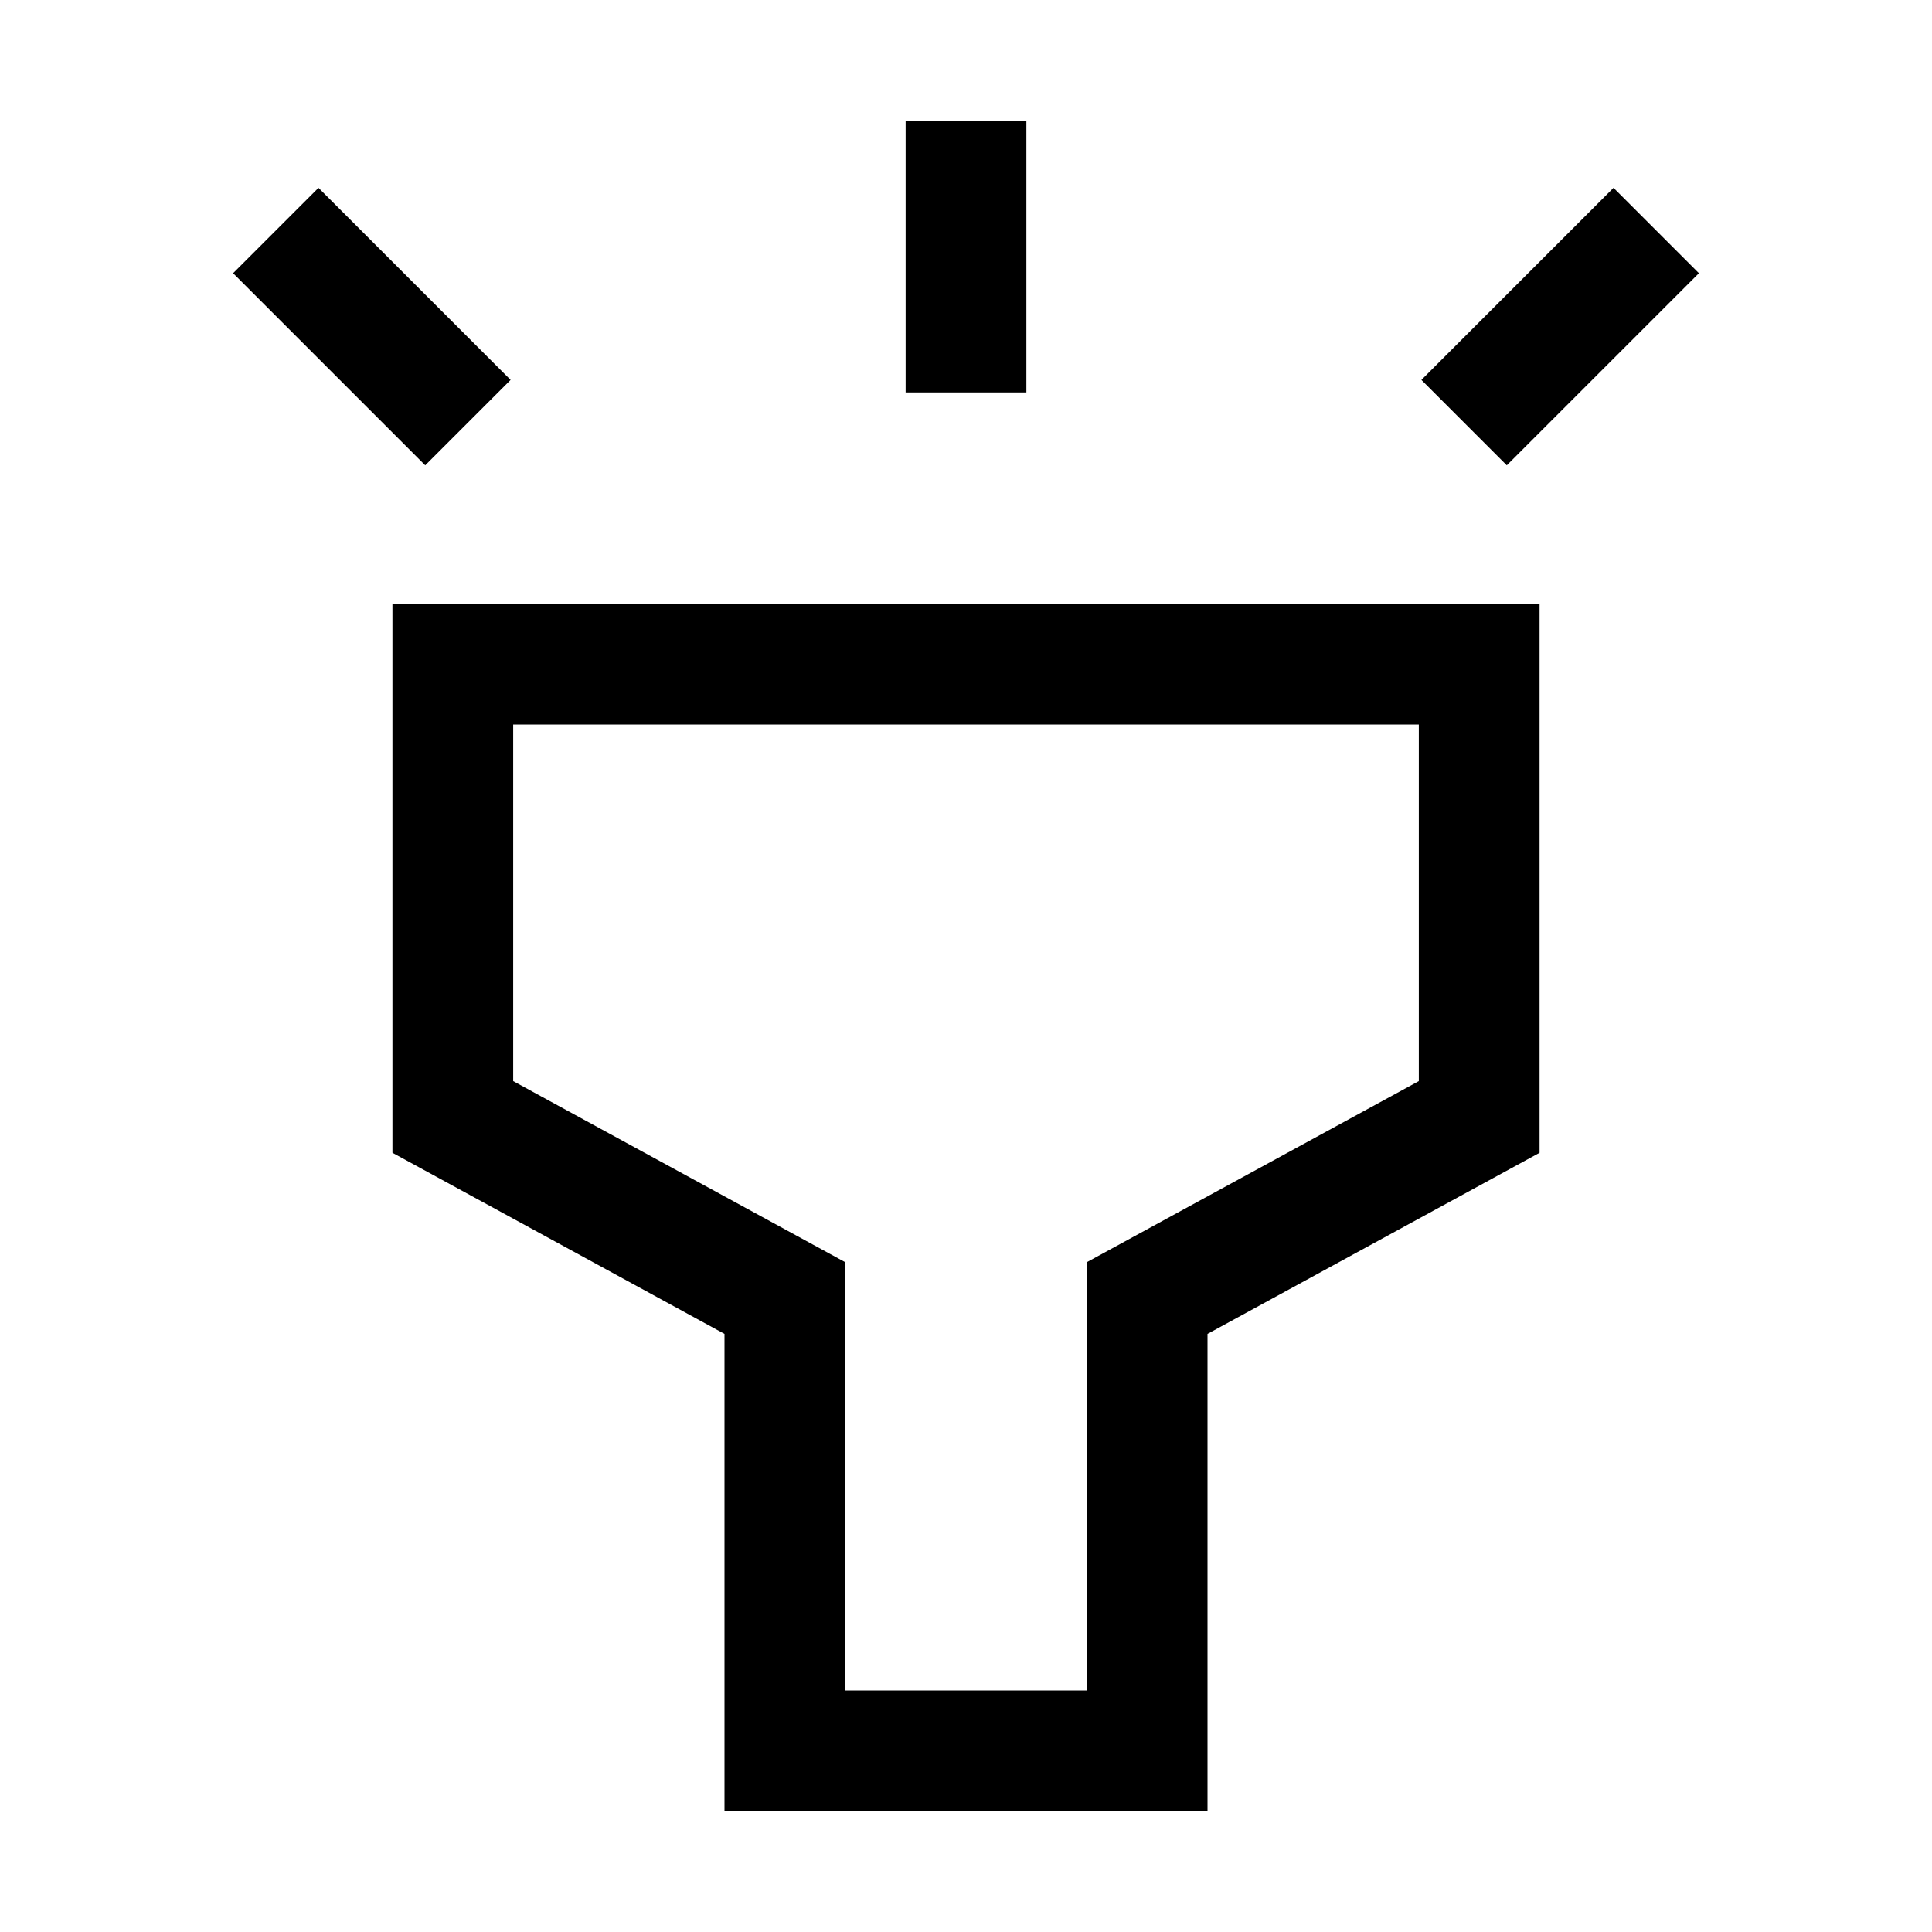 <svg xmlns="http://www.w3.org/2000/svg" id="export" viewBox="0 0 512 512">
  <defs>
    <style>
      .cls-1{fill:currentColor}
    </style>
  </defs>
  <path d="M104,305.498l88,48V480H320V353.498l88-48V160H104ZM136,192H376v94.502l-88,48V448H224V334.502l-88-48Z" class="cls-1"/>
  <rect width="32" height="72" x="240" y="32" class="cls-1"/>
  <rect width="32" height="72" x="82.544" y="50.544" class="cls-1" transform="rotate(-45 98.544 86.544)"/>
  <rect width="72" height="32" x="377.456" y="70.544" class="cls-1" transform="rotate(-44.999 413.456 86.544)"/>
</svg>
